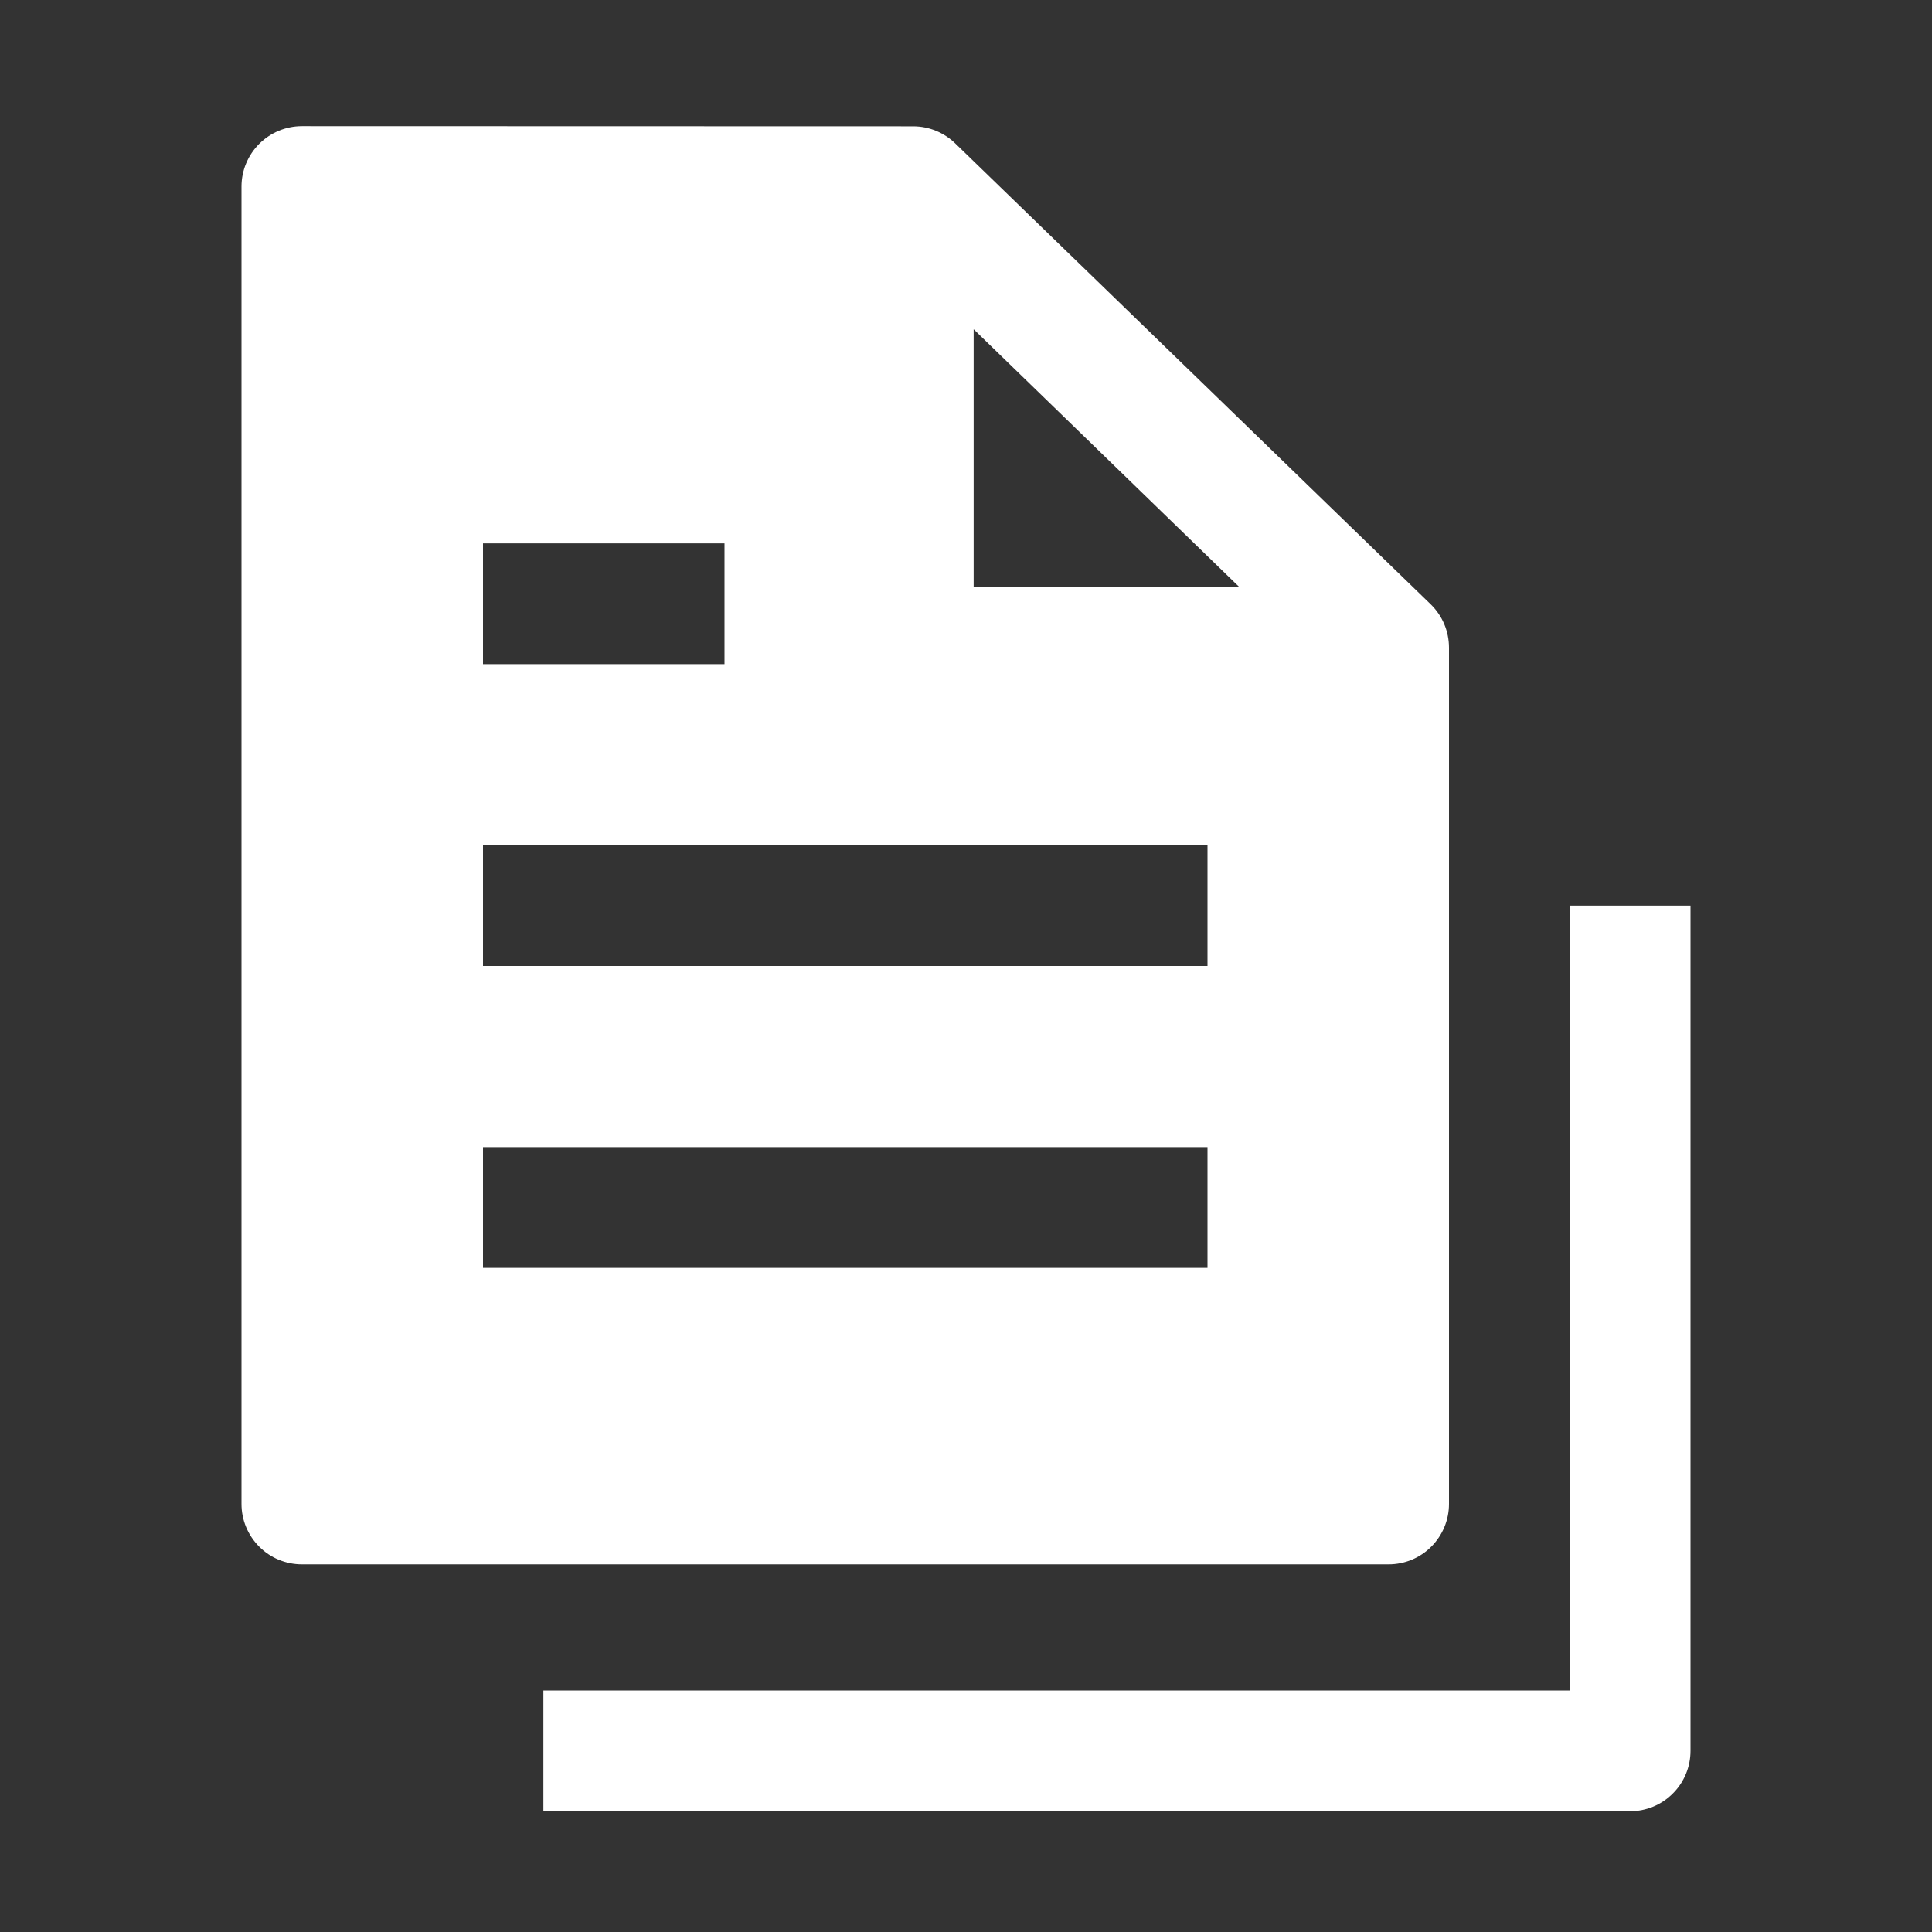 <svg width="24" height="24" viewBox="0 0 24 24" fill="none" xmlns="http://www.w3.org/2000/svg">
<rect x="0" y="0" width="24" height="24" fill="#333333" stroke="none"/>
<path fill-rule="evenodd" clip-rule="evenodd" d="M3.75 1.567C3.551 1.567 3.36 1.647 3.22 1.787C3.079 1.928 3 2.119 3 2.317V18.683C3 18.881 3.079 19.072 3.22 19.213C3.36 19.354 3.551 19.433 3.75 19.433H17.25C17.449 19.433 17.64 19.354 17.78 19.213C17.921 19.072 18 18.881 18 18.683V8.046C18 7.945 17.98 7.846 17.941 7.753C17.902 7.66 17.844 7.576 17.772 7.506L11.867 1.782C11.727 1.646 11.54 1.569 11.345 1.569L3.75 1.567ZM15.399 7.296L12.095 4.09V7.296H15.399ZM9 8.25H6V6.75H9V8.25ZM15 12H6V10.5H15V12ZM6 15.75H15V14.25H6V15.75Z" fill="white"/>
<path d="M19.5 11.25V21H6.75V22.5H20.25C20.449 22.5 20.64 22.421 20.78 22.28C20.921 22.14 21 21.949 21 21.75V11.25H19.5Z" fill="white"/>
</svg>
